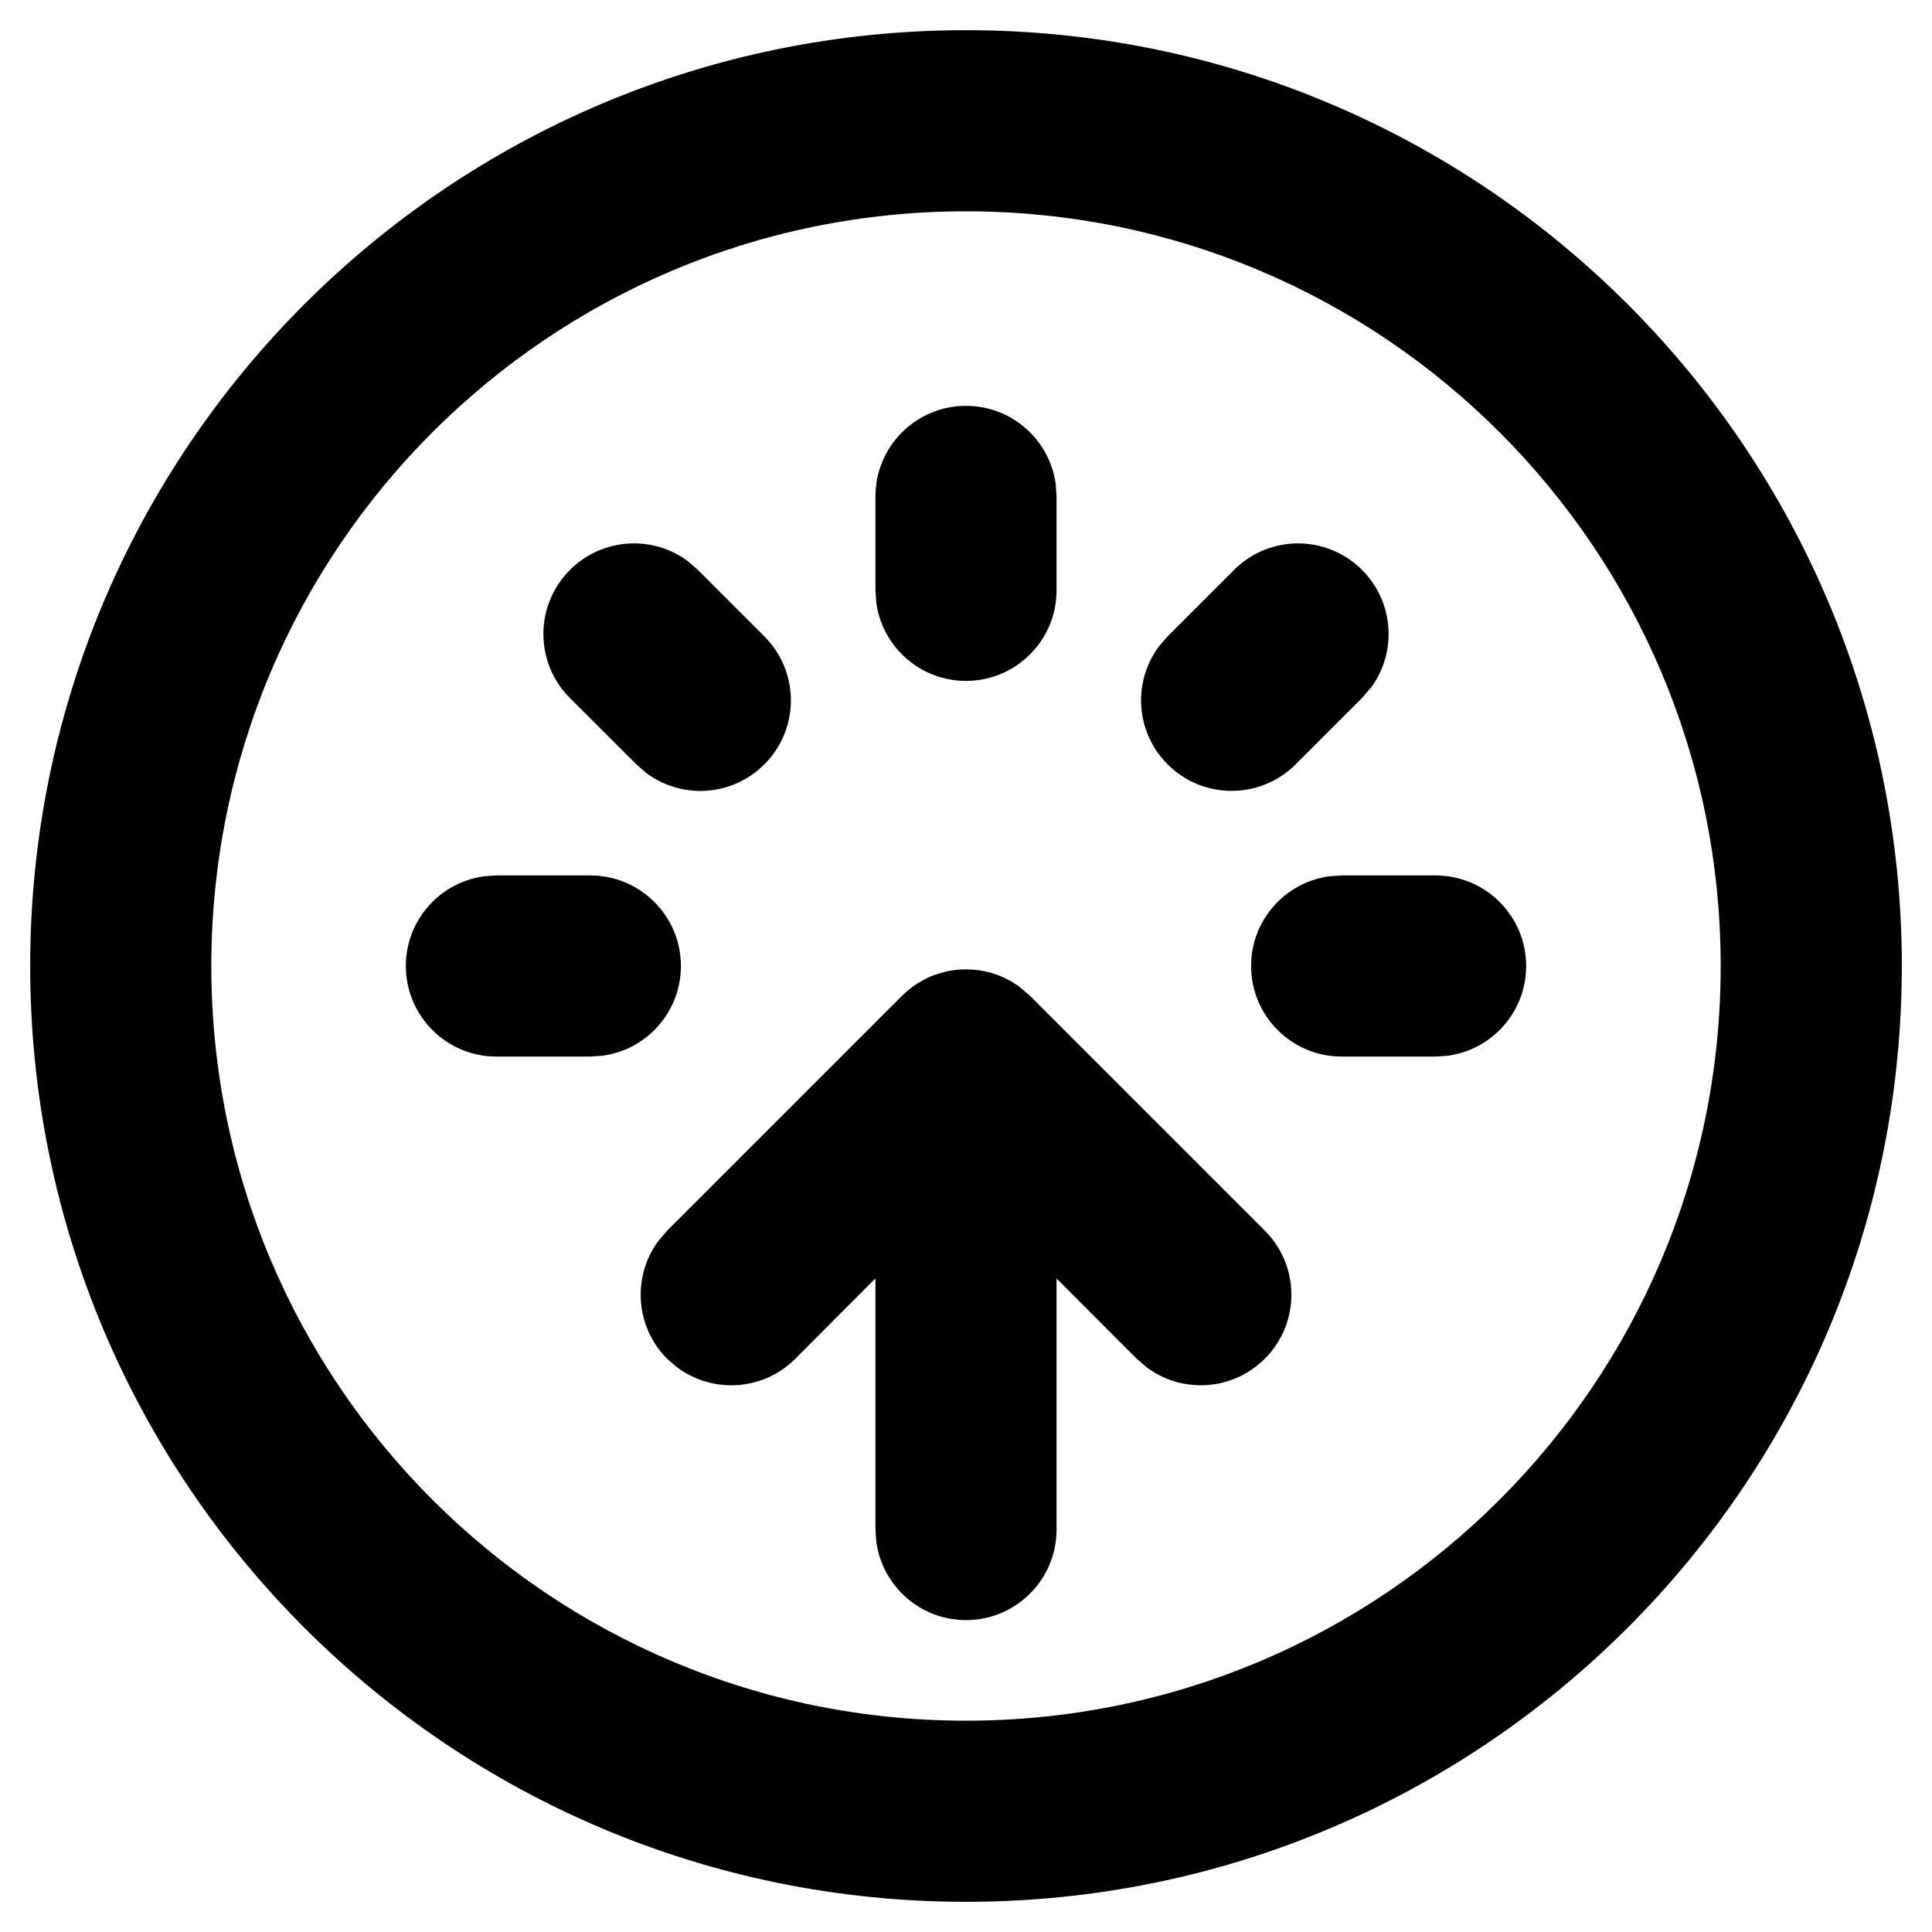 <svg viewBox="0 0 16 16" version="1.1" xmlns="http://www.w3.org/2000/svg" xmlns:xlink="http://www.w3.org/1999/xlink">
  <path fill="currentColor" transform="translate(1, 1)"
    d="M7,-0.75 C11.28,-0.75 14.75,2.72 14.75,7 C14.75,11.28 11.28,14.75 7,14.75 C2.72,14.75 -0.75,11.28 -0.75,7 C-0.75,2.72 2.72,-0.75 7,-0.75 Z M7,0.75 C3.548,0.75 0.75,3.548 0.75,7 C0.75,10.452 3.548,13.25 7,13.25 C10.452,13.25 13.25,10.452 13.25,7 C13.25,3.548 10.452,0.75 7,0.75 Z M7.027,7.028 L7,7.028 C7.038,7.028 7.076,7.031 7.113,7.036 C7.124,7.038 7.136,7.04 7.148,7.042 C7.173,7.047 7.197,7.054 7.221,7.061 C7.233,7.064 7.245,7.069 7.257,7.073 C7.28,7.081 7.302,7.091 7.324,7.101 C7.335,7.107 7.348,7.113 7.361,7.12 C7.379,7.13 7.397,7.141 7.414,7.153 C7.425,7.159 7.436,7.167 7.446,7.175 L7.53,7.247 L9.475,9.192 C9.768,9.485 9.768,9.96 9.475,10.252 C9.208,10.519 8.792,10.543 8.498,10.325 L8.414,10.253 L7.75,9.588 L7.75,11.667 C7.75,12.081 7.414,12.417 7,12.417 C6.62,12.417 6.307,12.134 6.257,11.768 L6.25,11.667 L6.25,9.587 L5.586,10.253 C5.32,10.519 4.903,10.543 4.609,10.325 L4.525,10.253 C4.259,9.986 4.235,9.57 4.453,9.276 L4.525,9.192 L6.47,7.247 L6.49,7.228 C6.509,7.21 6.53,7.193 6.551,7.177 L6.47,7.247 C6.508,7.21 6.548,7.177 6.592,7.148 C6.608,7.138 6.625,7.128 6.643,7.118 C6.658,7.11 6.673,7.102 6.688,7.095 C6.706,7.087 6.725,7.079 6.745,7.072 C6.76,7.067 6.775,7.062 6.79,7.058 C6.81,7.052 6.832,7.046 6.854,7.042 C6.868,7.039 6.882,7.037 6.896,7.035 C6.929,7.03 6.964,7.028 7,7.028 C7.013,7.028 7.02,7.028 7.027,7.028 Z M3.889,6.25 C4.303,6.25 4.639,6.586 4.639,7 C4.639,7.38 4.357,7.693 3.991,7.743 L3.889,7.75 L3.111,7.75 C2.697,7.75 2.361,7.414 2.361,7 C2.361,6.62 2.643,6.307 3.009,6.257 L3.111,6.25 L3.889,6.25 Z M10.889,6.25 C11.303,6.25 11.639,6.586 11.639,7 C11.639,7.38 11.357,7.693 10.991,7.743 L10.889,7.75 L10.111,7.75 C9.697,7.75 9.361,7.414 9.361,7 C9.361,6.62 9.643,6.307 10.009,6.257 L10.111,6.25 L10.889,6.25 Z M4.696,3.647 L4.78,3.72 L5.33,4.27 C5.623,4.563 5.623,5.038 5.33,5.33 C5.064,5.597 4.648,5.621 4.354,5.403 L4.27,5.33 L3.72,4.781 C3.427,4.488 3.427,4.013 3.72,3.72 C3.986,3.454 4.403,3.429 4.696,3.647 Z M10.28,3.72 C10.546,3.986 10.571,4.403 10.353,4.696 L10.28,4.78 L9.73,5.33 C9.437,5.623 8.962,5.623 8.67,5.33 C8.403,5.064 8.379,4.648 8.597,4.354 L8.67,4.27 L9.22,3.72 C9.512,3.427 9.987,3.427 10.28,3.72 Z M7,2.361 C7.38,2.361 7.693,2.643 7.743,3.009 L7.75,3.111 L7.75,3.889 C7.75,4.303 7.414,4.639 7,4.639 C6.62,4.639 6.307,4.357 6.257,3.991 L6.25,3.889 L6.25,3.111 C6.25,2.697 6.586,2.361 7,2.361 Z">
  </path>
</svg>